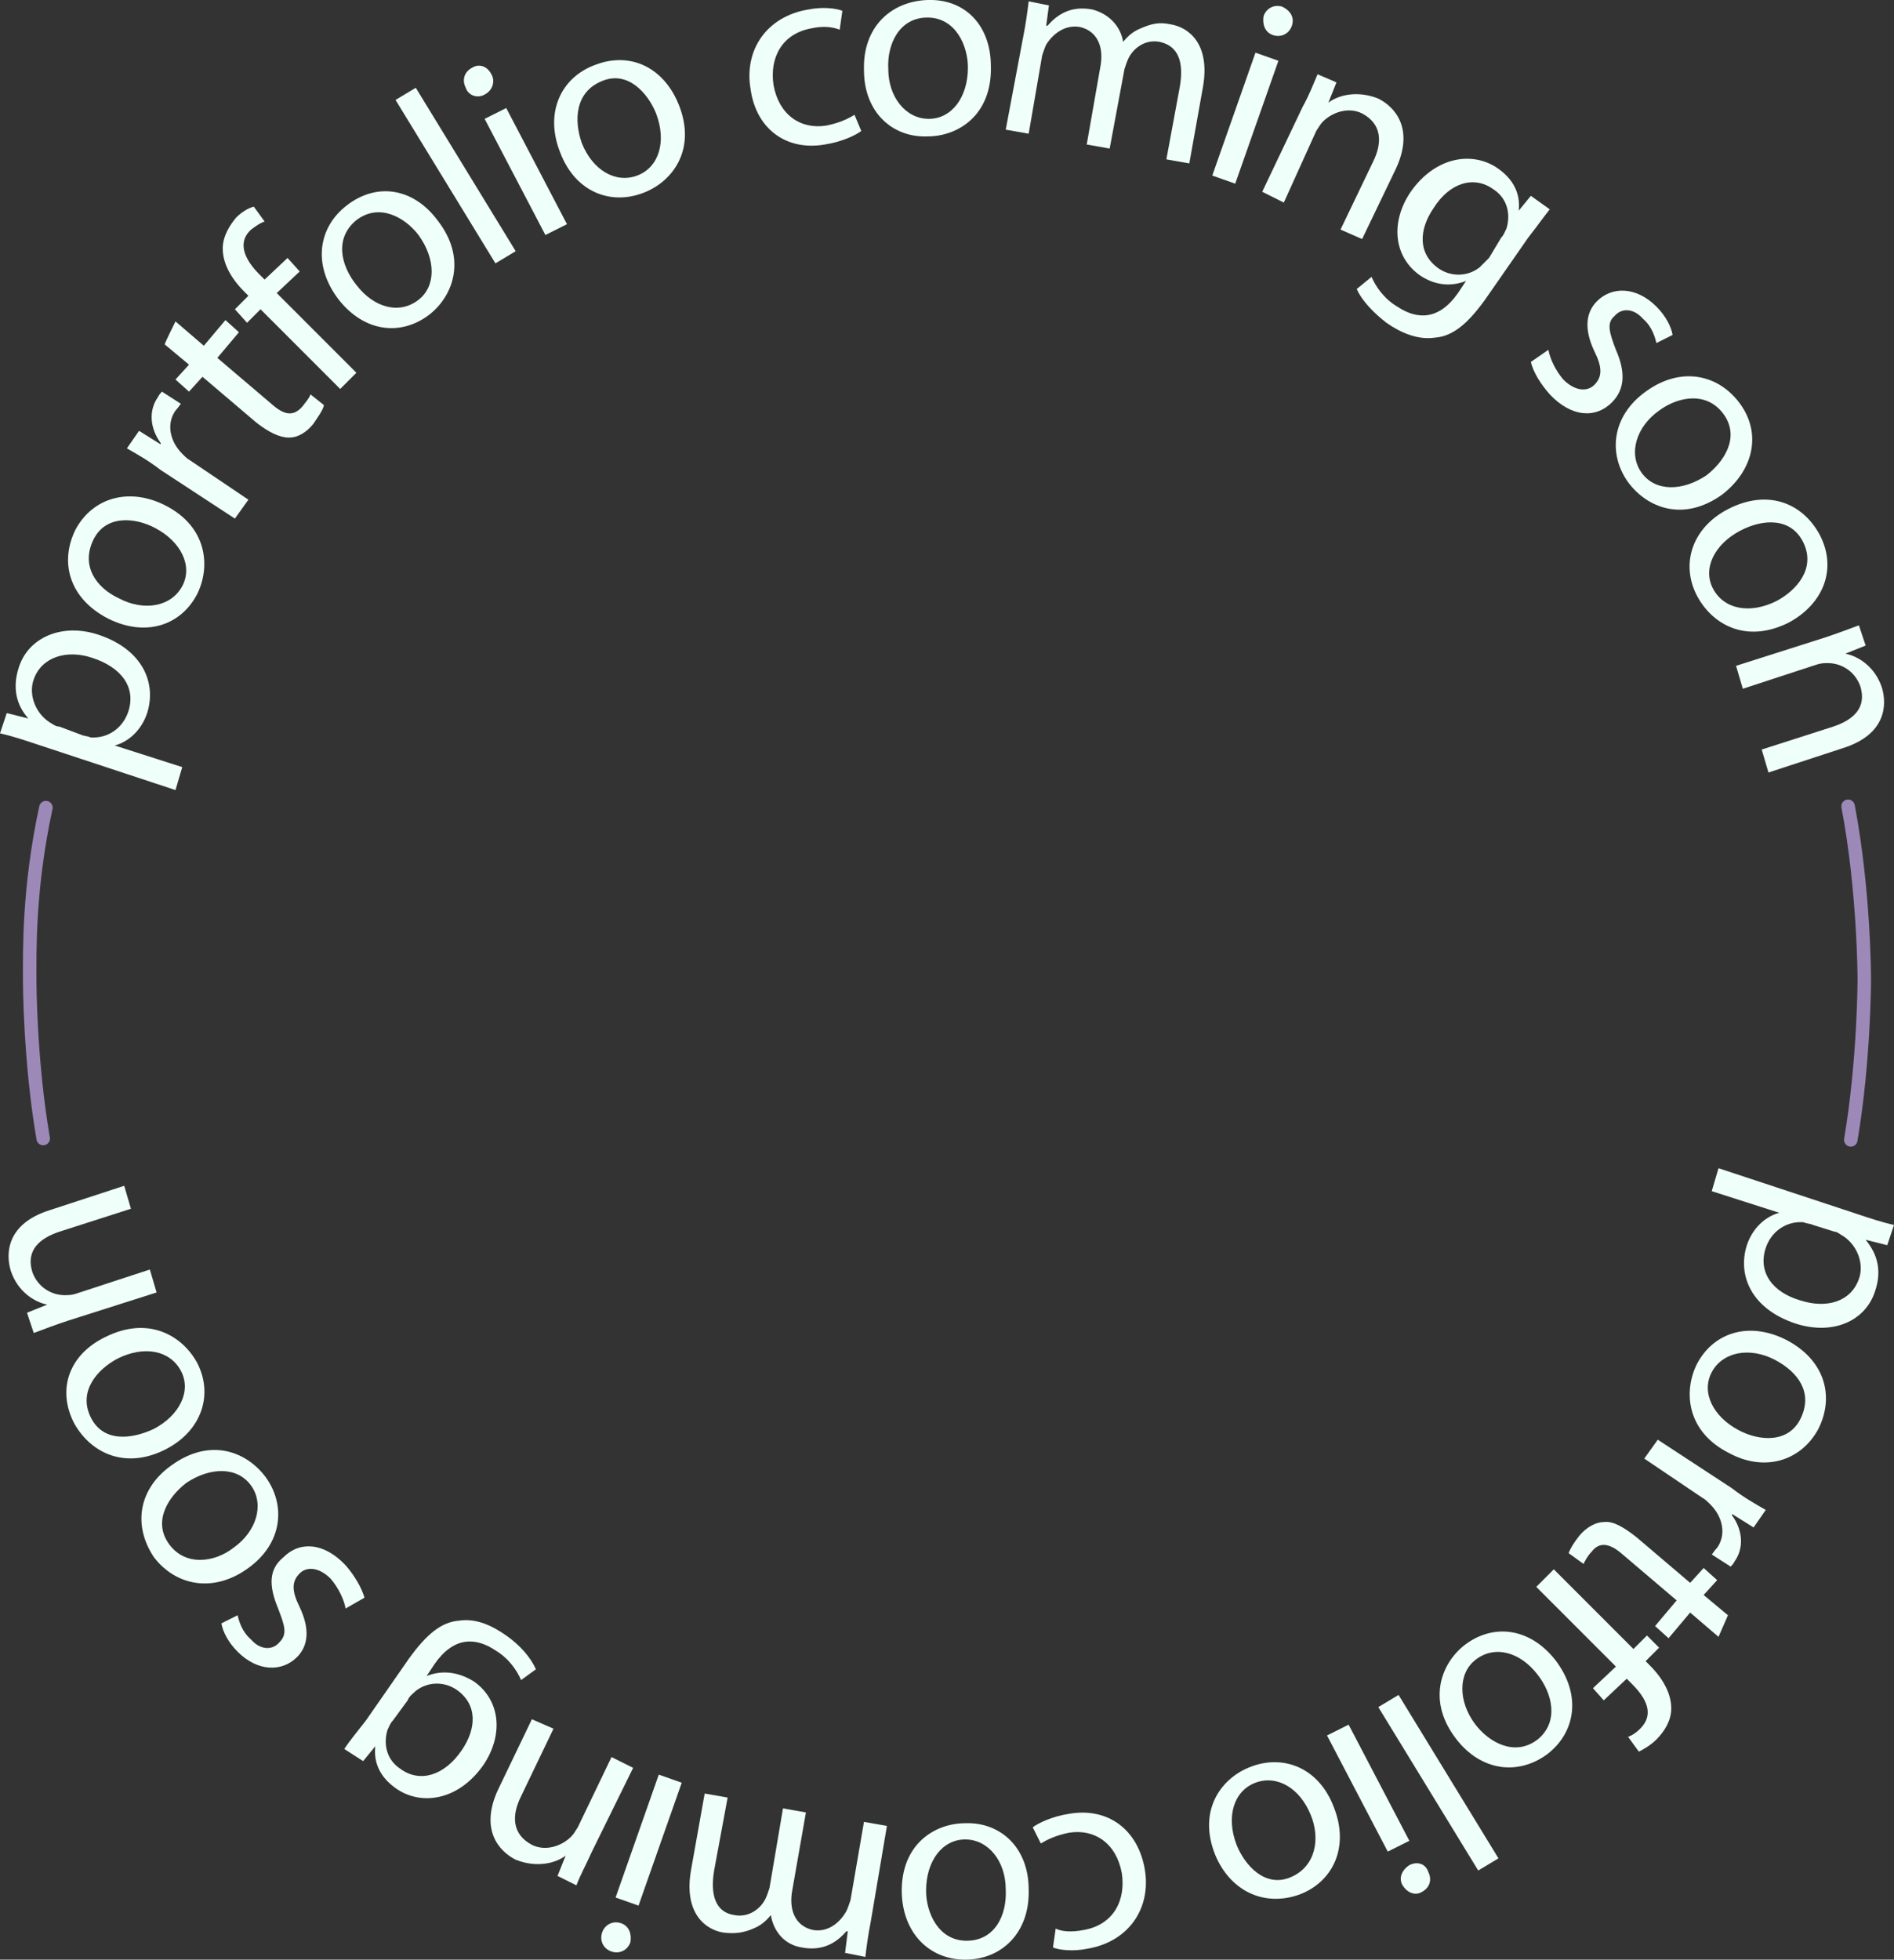 <?xml version="1.0" encoding="utf-8"?>
<!-- Generator: Adobe Illustrator 26.1.0, SVG Export Plug-In . SVG Version: 6.00 Build 0)  -->
<svg version="1.1" id="a" xmlns="http://www.w3.org/2000/svg" xmlns:xlink="http://www.w3.org/1999/xlink" x="0px" y="0px"
	 viewBox="0 0 140.3 145.1" style="enable-background:new 0 0 140.3 145.1;" xml:space="preserve">
<rect x="0" y="0" width="140.3" height="145.1" fill="#333333" stroke="none"/>
<style type="text/css">
	.st0{fill:#EFFFFA;}
	.st1{fill:none;stroke:#9C89B8;stroke-linecap:round;stroke-miterlimit:10;}
</style>
<g>
	<path class="st0" d="M137.3,89.8c1.2,0.4,2.1,0.7,3,0.9l-0.5,1.5l-1.6-0.4v0c0.9,1.1,1.2,2.3,0.7,3.8c-0.7,2.2-3.1,3.3-5.9,2.4
		c-3.3-1.1-4.3-3.6-3.6-5.8c0.4-1.2,1.3-2.1,2.4-2.4v0l-5-1.6l0.5-1.7L137.3,89.8L137.3,89.8z M134.3,90.7c-0.2-0.1-0.5-0.1-0.7-0.2
		c-1.3-0.1-2.4,0.7-2.8,1.9c-0.6,1.8,0.5,3.3,2.6,3.9c1.9,0.6,3.7,0.1,4.3-1.6c0.4-1.1-0.1-2.5-1.2-3.2c-0.2-0.1-0.4-0.3-0.6-0.3
		L134.3,90.7L134.3,90.7z"/>
	<path class="st0" d="M128.1,107.6c-3.2-1.6-3.4-4.6-2.4-6.6c1.2-2.3,3.8-3.2,6.6-1.8c2.9,1.5,3.6,4.2,2.4,6.6
		C133.4,108.2,130.7,109,128.1,107.6z M131.5,100.7c-1.9-1-3.9-0.6-4.7,0.9c-0.8,1.5,0.1,3.3,2,4.3c1.5,0.8,3.7,1,4.6-0.9
		S133.2,101.6,131.5,100.7L131.5,100.7z"/>
	<path class="st0" d="M128.3,110.2c0.9,0.7,1.8,1.2,2.5,1.6l-0.9,1.3l-1.6-1l0,0.1c0.8,1.1,0.9,2.4,0.2,3.4
		c-0.1,0.2-0.2,0.3-0.3,0.4l-1.4-0.9c0.1-0.1,0.2-0.3,0.4-0.5c0.7-1,0.4-2.3-0.5-3.2c-0.2-0.2-0.4-0.4-0.6-0.5l-4.3-2.9l1-1.4
		L128.3,110.2L128.3,110.2z"/>
	<path class="st0" d="M127.3,121.2l-2.1-1.8l-1.6,1.9l-1-0.9l1.6-1.9l-4-3.4c-0.9-0.8-1.7-1-2.3-0.2c-0.3,0.3-0.5,0.7-0.6,0.9
		l-1.1-0.8c0.1-0.3,0.4-0.8,0.8-1.3c0.5-0.6,1.2-1,1.8-1c0.7-0.1,1.5,0.4,2.4,1.1l4,3.4l1-1.1l1,0.9l-1,1.1l1.8,1.5L127.3,121.2
		L127.3,121.2z"/>
	<path class="st0" d="M115.1,116.2l5.9,5.9l1-1l0.9,0.9l-1,1l0.3,0.3c1,1,1.6,2.1,1.6,3.2c0,0.9-0.5,1.7-1.1,2.3
		c-0.4,0.4-0.9,0.7-1.3,0.9l-0.8-1.1c0.3-0.1,0.6-0.3,0.9-0.6c1.1-1.1,0.4-2.3-0.6-3.3l-0.4-0.4l-1.7,1.6L118,125l1.7-1.6l-5.9-5.9
		L115.1,116.2L115.1,116.2z"/>
	<path class="st0" d="M107.9,128.8c-2.2-2.8-1.2-5.6,0.6-7c2.1-1.6,4.8-1.3,6.7,1.1c2,2.6,1.5,5.4-0.6,7
		C112.4,131.5,109.7,131.1,107.9,128.8L107.9,128.8z M113.9,124c-1.3-1.7-3.2-2.2-4.6-1.1c-1.3,1-1.3,3.1,0,4.8
		c1,1.3,2.9,2.4,4.6,1.1C115.5,127.5,115,125.4,113.9,124L113.9,124z"/>
	<path class="st0" d="M111,137.6l-1.5,0.9l-7.4-12.1l1.5-0.9C103.6,125.5,111,137.6,111,137.6z"/>
	<path class="st0" d="M99.9,127.7l4.5,8.6l-1.6,0.8l-4.5-8.6L99.9,127.7L99.9,127.7z M103.9,139.6c-0.3-0.5-0.1-1.1,0.5-1.5
		c0.6-0.3,1.2-0.1,1.4,0.5c0.3,0.6,0.1,1.2-0.5,1.5C104.8,140.4,104.2,140.1,103.9,139.6L103.9,139.6z"/>
	<path class="st0" d="M90,137.3c-1.3-3.3,0.5-5.7,2.7-6.5c2.4-0.9,5,0.1,6.1,3c1.2,3-0.1,5.6-2.6,6.5C93.6,141.2,91.1,140,90,137.3z
		 M97.1,134.4c-0.8-2-2.5-3-4.1-2.4c-1.6,0.6-2.2,2.5-1.4,4.6c0.6,1.5,2.1,3.2,4,2.4S97.8,136.1,97.1,134.4z"/>
	<path class="st0" d="M76.5,135.3c0.4-0.3,1.4-0.8,2.7-1c2.9-0.5,5.1,1.2,5.6,4.1c0.5,2.9-1.2,5.4-4.3,5.9c-1,0.2-2,0.1-2.5-0.1
		l0.2-1.4c0.4,0.2,1.1,0.3,2.1,0.1c2.2-0.4,3.1-2.2,2.8-4.2c-0.4-2.2-2-3.3-3.9-3c-1,0.2-1.6,0.5-2.1,0.8L76.5,135.3L76.5,135.3z"/>
	<path class="st0" d="M66.8,140.2c-0.1-3.6,2.4-5.2,4.7-5.2c2.6-0.1,4.7,1.8,4.7,4.9c0.1,3.2-2,5.2-4.7,5.2
		C68.8,145.1,66.9,143.1,66.8,140.2z M74.5,139.9c0-2.1-1.3-3.7-3-3.7c-1.7,0-2.9,1.6-2.9,3.8c0,1.6,0.9,3.7,3,3.7
		S74.6,141.8,74.5,139.9L74.5,139.9z"/>
	<path class="st0" d="M64.5,142.3c-0.2,1-0.3,1.8-0.4,2.6l-1.5-0.3l0.2-1.6h-0.1c-0.7,0.8-1.7,1.5-3.3,1.2c-1.3-0.2-2.1-1.2-2.3-2.4
		h0c-0.4,0.5-0.8,0.8-1.3,1c-0.7,0.3-1.3,0.4-2.2,0.3c-1.3-0.2-3-1.4-2.4-4.7l1-5.6l1.7,0.3l-1,5.4c-0.3,1.8,0.1,3.1,1.5,3.3
		c1,0.2,1.9-0.4,2.3-1.2c0.1-0.2,0.2-0.5,0.3-0.8l1-5.9l1.7,0.3l-1,5.7c-0.3,1.5,0.2,2.7,1.5,3c1.1,0.2,2-0.5,2.5-1.4
		c0.1-0.2,0.2-0.5,0.3-0.8l1-5.8l1.7,0.3L64.5,142.3L64.5,142.3z"/>
	<path class="st0" d="M44.6,143.1c0.2-0.6,0.8-0.9,1.4-0.7c0.6,0.2,0.8,0.8,0.7,1.4c-0.2,0.6-0.8,0.9-1.4,0.7
		C44.7,144.3,44.4,143.7,44.6,143.1L44.6,143.1z M50.5,132l-3.2,9.1l-1.7-0.6l3.2-9.1L50.5,132z"/>
	<path class="st0" d="M43.8,137.2c-0.4,0.9-0.8,1.6-1.1,2.4l-1.4-0.7l0.6-1.5l0,0c-0.8,0.6-2.2,0.9-3.7,0.3
		c-1.2-0.6-2.7-2.2-1.3-5.2l2.5-5.2L41,128l-2.4,5c-0.7,1.4-0.7,2.8,0.8,3.6c1,0.5,2.2,0.1,2.9-0.6c0.2-0.2,0.3-0.4,0.5-0.7l2.5-5.2
		l1.6,0.8L43.8,137.2L43.8,137.2z"/>
	<path class="st0" d="M25.5,129.5c0.4-0.6,0.9-1.2,1.6-2.1l3.2-4.6c1.3-1.8,2.4-2.7,3.7-2.8c1.3-0.2,2.5,0.4,3.5,1.1
		c1,0.7,1.8,1.6,2.2,2.5l-1.1,0.8c-0.3-0.7-0.9-1.6-1.9-2.2c-1.5-1-3.1-1-4.5,1l-0.6,0.9l0,0c1-0.4,2.2-0.4,3.5,0.4
		c2,1.4,2.2,4,0.7,6.2c-1.9,2.7-4.7,3-6.5,1.7c-1.4-1-1.6-2.2-1.5-3.1l0,0l-0.9,1.1L25.5,129.5L25.5,129.5z M29.1,127.4
		c-0.2,0.2-0.3,0.5-0.4,0.7c-0.3,1-0.1,2.2,1,2.9c1.4,1,3.2,0.5,4.5-1.4c1.1-1.6,1.2-3.4-0.4-4.5c-0.9-0.6-2.1-0.6-3,0.1
		c-0.2,0.2-0.5,0.4-0.6,0.7L29.1,127.4L29.1,127.4z"/>
	<path class="st0" d="M25.6,119.1c-0.1-0.6-0.5-1.5-1.1-2.2c-0.9-0.9-1.8-0.9-2.3-0.4c-0.6,0.6-0.6,1.3,0,2.5
		c0.8,1.7,0.6,2.9-0.2,3.7c-1.1,1.1-2.9,1.1-4.4-0.4c-0.7-0.7-1.1-1.5-1.2-2.1l1.2-0.6c0.1,0.4,0.3,1.2,1,1.8
		c0.7,0.8,1.6,0.8,2.1,0.2c0.6-0.6,0.4-1.2-0.1-2.5c-0.7-1.7-0.7-2.9,0.4-3.8c1.2-1.2,3-1.1,4.6,0.6c0.7,0.8,1.2,1.7,1.4,2.4
		L25.6,119.1L25.6,119.1z"/>
	<path class="st0" d="M12.7,108.5c2.9-2.1,5.6-1,7,0.9c1.5,2.1,1.2,4.9-1.3,6.7c-2.6,1.9-5.4,1.3-7-0.8
		C9.8,112.9,10.3,110.2,12.7,108.5z M17.3,114.6c1.7-1.2,2.3-3.2,1.3-4.6c-1-1.4-3-1.4-4.8-0.2c-1.3,1-2.5,2.8-1.3,4.5
		S15.9,115.7,17.3,114.6L17.3,114.6z"/>
	<path class="st0" d="M7.8,99c3.2-1.6,5.7-0.1,6.8,1.9c1.2,2.3,0.4,5-2.3,6.4c-2.9,1.5-5.5,0.4-6.8-1.9C4.2,102.9,5.1,100.3,7.8,99z
		 M11.4,105.8c1.9-1,2.8-2.8,2-4.3c-0.8-1.5-2.7-1.9-4.7-0.9c-1.5,0.8-2.9,2.4-2,4.3S9.7,106.6,11.4,105.8L11.4,105.8z"/>
	<path class="st0" d="M5,97.8c-0.9,0.3-1.7,0.6-2.5,0.9l-0.5-1.5l1.5-0.6v0c-1-0.2-2.2-1-2.7-2.5c-0.4-1.3-0.3-3.5,2.9-4.5l5.5-1.8
		l0.5,1.7l-5.3,1.7c-1.5,0.5-2.5,1.4-2,3c0.4,1.1,1.4,1.7,2.4,1.7c0.2,0,0.5,0,0.8-0.1l5.5-1.8l0.5,1.7L5,97.8L5,97.8z"/>
</g>
<g>
	<path class="st0" d="M3,55.2c-1.2-0.4-2.1-0.7-3-0.9l0.5-1.5l1.6,0.4v0c-0.9-1-1.2-2.3-0.7-3.8c0.7-2.2,3.2-3.3,5.9-2.4
		c3.3,1.1,4.3,3.6,3.6,5.8c-0.4,1.2-1.3,2.1-2.4,2.4v0l5,1.6L13,58.5L3,55.2L3,55.2z M6,54.4c0.2,0.1,0.5,0.1,0.7,0.2
		c1.3,0.1,2.4-0.7,2.8-1.9c0.6-1.8-0.5-3.3-2.7-4c-1.8-0.6-3.7-0.1-4.3,1.6c-0.4,1.1,0.1,2.5,1.2,3.2c0.2,0.1,0.4,0.3,0.7,0.3
		L6,54.4z"/>
	<path class="st0" d="M12.2,37.4c3.2,1.6,3.4,4.6,2.4,6.6c-1.2,2.3-3.8,3.2-6.6,1.8c-2.9-1.5-3.6-4.2-2.4-6.6
		C6.9,36.8,9.6,36.1,12.2,37.4z M8.8,44.3c1.9,1,3.9,0.6,4.7-0.9c0.8-1.5-0.1-3.3-2-4.3c-1.5-0.8-3.7-1-4.6,0.9S7.1,43.5,8.8,44.3z"
		/>
	<path class="st0" d="M11.9,34.8c-0.9-0.7-1.8-1.2-2.5-1.6l0.9-1.3l1.6,1l0-0.1c-0.8-1.1-0.9-2.4-0.2-3.4c0.1-0.2,0.2-0.3,0.3-0.4
		l1.4,0.9c-0.1,0.1-0.2,0.3-0.4,0.5c-0.7,1-0.4,2.3,0.5,3.2c0.2,0.2,0.4,0.4,0.6,0.5l4.3,2.9l-1,1.4L11.9,34.8L11.9,34.8z"/>
	<path class="st0" d="M13,23.8l2.1,1.8l1.6-1.9l1,0.9l-1.6,1.9l4,3.4c0.9,0.8,1.6,1,2.3,0.2c0.3-0.4,0.5-0.6,0.6-0.9L24,30
		c-0.1,0.4-0.4,0.8-0.8,1.4c-0.5,0.6-1.1,1-1.8,1c-0.7,0-1.5-0.4-2.4-1.1l-4-3.4l-1,1.1l-1-0.9l1-1.1l-1.8-1.5
		C12.2,25.4,13,23.8,13,23.8z"/>
	<path class="st0" d="M25.2,28.8l-5.9-5.9l-1,1l-0.9-1l1-1l-0.3-0.3c-1-1-1.6-2.1-1.6-3.2c0-0.9,0.5-1.7,1-2.3
		c0.4-0.4,0.9-0.7,1.3-0.8l0.8,1.1c-0.3,0.1-0.6,0.3-1,0.6c-1.1,1-0.4,2.3,0.6,3.3l0.4,0.4l1.7-1.6l0.9,1l-1.7,1.6l5.9,5.9
		L25.2,28.8L25.2,28.8z"/>
	<path class="st0" d="M32.4,16.3c2.2,2.8,1.2,5.6-0.6,7c-2.1,1.6-4.8,1.3-6.7-1.1c-2-2.6-1.5-5.4,0.6-7
		C27.9,13.5,30.6,13.9,32.4,16.3L32.4,16.3z M26.4,21.1c1.3,1.7,3.2,2.2,4.6,1.1c1.3-1,1.3-3,0-4.8c-1-1.3-2.9-2.4-4.6-1.1
		C24.8,17.6,25.2,19.6,26.4,21.1L26.4,21.1z"/>
	<path class="st0" d="M29.3,7.4l1.5-0.9l7.4,12.1l-1.5,0.9C36.7,19.5,29.3,7.4,29.3,7.4z"/>
	<path class="st0" d="M36.4,5.5c0.3,0.5,0.1,1.2-0.5,1.5c-0.5,0.3-1.2,0.1-1.4-0.5C34.2,5.9,34.4,5.3,35,5
		C35.5,4.7,36.1,4.9,36.4,5.5L36.4,5.5z M40.4,17.4l-4.5-8.6L37.5,8l4.5,8.6L40.4,17.4L40.4,17.4z"/>
	<path class="st0" d="M50.3,7.8c1.3,3.3-0.5,5.7-2.7,6.5c-2.4,0.9-5-0.1-6.1-3c-1.2-3,0.1-5.6,2.6-6.5C46.7,3.8,49.2,5,50.3,7.8z
		 M43.1,10.6c0.8,2,2.5,3,4.1,2.4c1.6-0.6,2.2-2.5,1.4-4.6c-0.6-1.5-2.1-3.2-4-2.4C42.6,6.8,42.5,8.9,43.1,10.6z"/>
	<path class="st0" d="M63.8,9.7c-0.4,0.3-1.4,0.8-2.7,1c-2.9,0.5-5.1-1.2-5.5-4.1c-0.5-2.9,1.2-5.4,4.3-5.9c1-0.2,2-0.1,2.5,0.1
		l-0.2,1.4C61.7,2,61,1.9,60.1,2.1c-2.2,0.4-3.1,2.2-2.8,4.2c0.4,2.2,2,3.3,3.9,3c1-0.2,1.6-0.5,2.1-0.8L63.8,9.7L63.8,9.7z"/>
	<path class="st0" d="M73.4,4.9c0.1,3.6-2.4,5.2-4.7,5.2c-2.6,0.1-4.7-1.8-4.7-4.9C63.9,2,66,0.1,68.7,0C71.5-0.1,73.4,1.9,73.4,4.9
		z M65.8,5.1c0,2.1,1.3,3.7,3,3.7c1.7,0,2.9-1.6,2.9-3.8c0-1.6-0.9-3.7-3-3.7S65.7,3.3,65.8,5.1L65.8,5.1z"/>
	<path class="st0" d="M75.8,2.7c0.2-1,0.3-1.8,0.4-2.6l1.5,0.3l-0.2,1.5h0.1c0.7-0.8,1.7-1.5,3.3-1.2C82.1,1,83,1.9,83.2,3.1h0
		c0.4-0.5,0.8-0.8,1.3-1c0.7-0.3,1.3-0.5,2.2-0.3c1.3,0.2,3,1.4,2.4,4.7l-1,5.6l-1.7-0.3l1-5.4c0.3-1.8-0.1-3-1.5-3.3
		c-1-0.2-1.9,0.4-2.3,1.2c-0.1,0.2-0.2,0.5-0.3,0.8l-1.1,5.9l-1.7-0.3l1-5.7c0.3-1.5-0.2-2.7-1.5-3c-1.1-0.2-2,0.5-2.5,1.3
		c-0.1,0.2-0.2,0.5-0.3,0.8l-1,5.8l-1.7-0.3L75.8,2.7L75.8,2.7z"/>
	<path class="st0" d="M89.8,13l3.2-9.1l1.7,0.6l-3.2,9.1L89.8,13z M95.7,1.9c-0.2,0.6-0.8,0.9-1.4,0.7c-0.6-0.2-0.8-0.8-0.7-1.4
		c0.2-0.6,0.8-0.9,1.4-0.7C95.6,0.8,95.9,1.3,95.7,1.9z"/>
	<path class="st0" d="M96.5,7.9C97,7,97.3,6.2,97.6,5.5L99,6.1l-0.6,1.5l0,0c0.8-0.6,2.2-0.9,3.7-0.3c1.2,0.6,2.7,2.2,1.3,5.2
		l-2.5,5.2L99.3,17l2.4-5c0.7-1.4,0.7-2.8-0.8-3.6C99.9,7.9,98.7,8.3,98,9c-0.2,0.2-0.3,0.4-0.5,0.7L95.1,15l-1.6-0.8L96.5,7.9
		L96.5,7.9z"/>
	<path class="st0" d="M114.8,15.5c-0.4,0.5-0.9,1.2-1.6,2.1l-3.2,4.6c-1.3,1.8-2.4,2.7-3.7,2.8c-1.3,0.2-2.6-0.4-3.6-1.1
		c-0.9-0.7-1.8-1.6-2.2-2.5l1.1-0.9c0.3,0.7,0.9,1.6,1.9,2.2c1.5,1,3.1,1,4.5-1l0.6-0.9l0,0c-1,0.4-2.2,0.4-3.4-0.4
		c-2-1.4-2.2-4-0.7-6.2c1.9-2.7,4.7-3,6.5-1.7c1.4,1,1.6,2.2,1.5,3.1l0,0l0.9-1.1L114.8,15.5L114.8,15.5z M111.2,17.6
		c0.2-0.2,0.3-0.5,0.4-0.7c0.3-1,0.1-2.2-1-2.9c-1.4-1-3.2-0.5-4.4,1.4c-1.1,1.6-1.2,3.4,0.4,4.5c0.9,0.6,2.1,0.6,3-0.1
		c0.2-0.2,0.5-0.5,0.7-0.7L111.2,17.6L111.2,17.6z"/>
	<path class="st0" d="M114.7,25.9c0.1,0.6,0.5,1.5,1.1,2.2c0.9,0.9,1.8,0.9,2.3,0.4c0.6-0.6,0.6-1.3,0-2.5c-0.8-1.7-0.6-2.9,0.2-3.7
		c1.1-1.1,2.9-1.1,4.4,0.4c0.7,0.7,1.1,1.5,1.2,2.1l-1.2,0.6c-0.1-0.4-0.3-1.2-1-1.8c-0.7-0.8-1.6-0.8-2.1-0.2
		c-0.6,0.5-0.4,1.2,0.1,2.5c0.7,1.6,0.7,2.9-0.3,3.9c-1.2,1.2-3,1.1-4.6-0.6c-0.7-0.8-1.2-1.6-1.4-2.4L114.7,25.9L114.7,25.9z"/>
	<path class="st0" d="M127.6,36.6c-2.9,2.1-5.6,1-7-0.9c-1.5-2.1-1.2-4.9,1.3-6.7c2.6-1.9,5.4-1.3,7,0.9
		C130.5,32.1,129.9,34.8,127.6,36.6z M122.9,30.4c-1.7,1.2-2.3,3.2-1.3,4.6c1,1.4,3,1.4,4.8,0.2c1.3-1,2.5-2.8,1.3-4.5
		S124.4,29.3,122.9,30.4L122.9,30.4z"/>
	<path class="st0" d="M132.5,46.1c-3.2,1.6-5.7,0.1-6.8-2c-1.2-2.3-0.4-5,2.3-6.4c2.9-1.5,5.5-0.5,6.8,1.9
		C136.1,42.1,135.1,44.7,132.5,46.1L132.5,46.1z M128.9,39.3c-1.9,1-2.8,2.8-2,4.3c0.8,1.5,2.7,1.9,4.7,0.9c1.5-0.8,2.9-2.4,2-4.3
		S130.6,38.4,128.9,39.3L128.9,39.3z"/>
	<path class="st0" d="M135.2,47.2c0.9-0.3,1.7-0.6,2.5-0.9l0.5,1.5l-1.5,0.6v0c1,0.2,2.2,1,2.7,2.5c0.4,1.3,0.3,3.5-2.9,4.5
		l-5.5,1.8l-0.5-1.7l5.3-1.7c1.5-0.5,2.5-1.4,2-3c-0.4-1.1-1.4-1.7-2.4-1.7c-0.2,0-0.5,0-0.8,0.1l-5.5,1.8l-0.5-1.7L135.2,47.2
		L135.2,47.2z"/>
</g>
<path class="st1" d="M136.9,59.7c1.2,6.3,1.2,12.8,1.2,12.8s0,6-1,11.9"/>
<path class="st1" d="M3.2,84.3c-1-5.8-1-11.7-1-11.7c0-2.1-0.1-6.8,1.2-12.8"/>
</svg>
